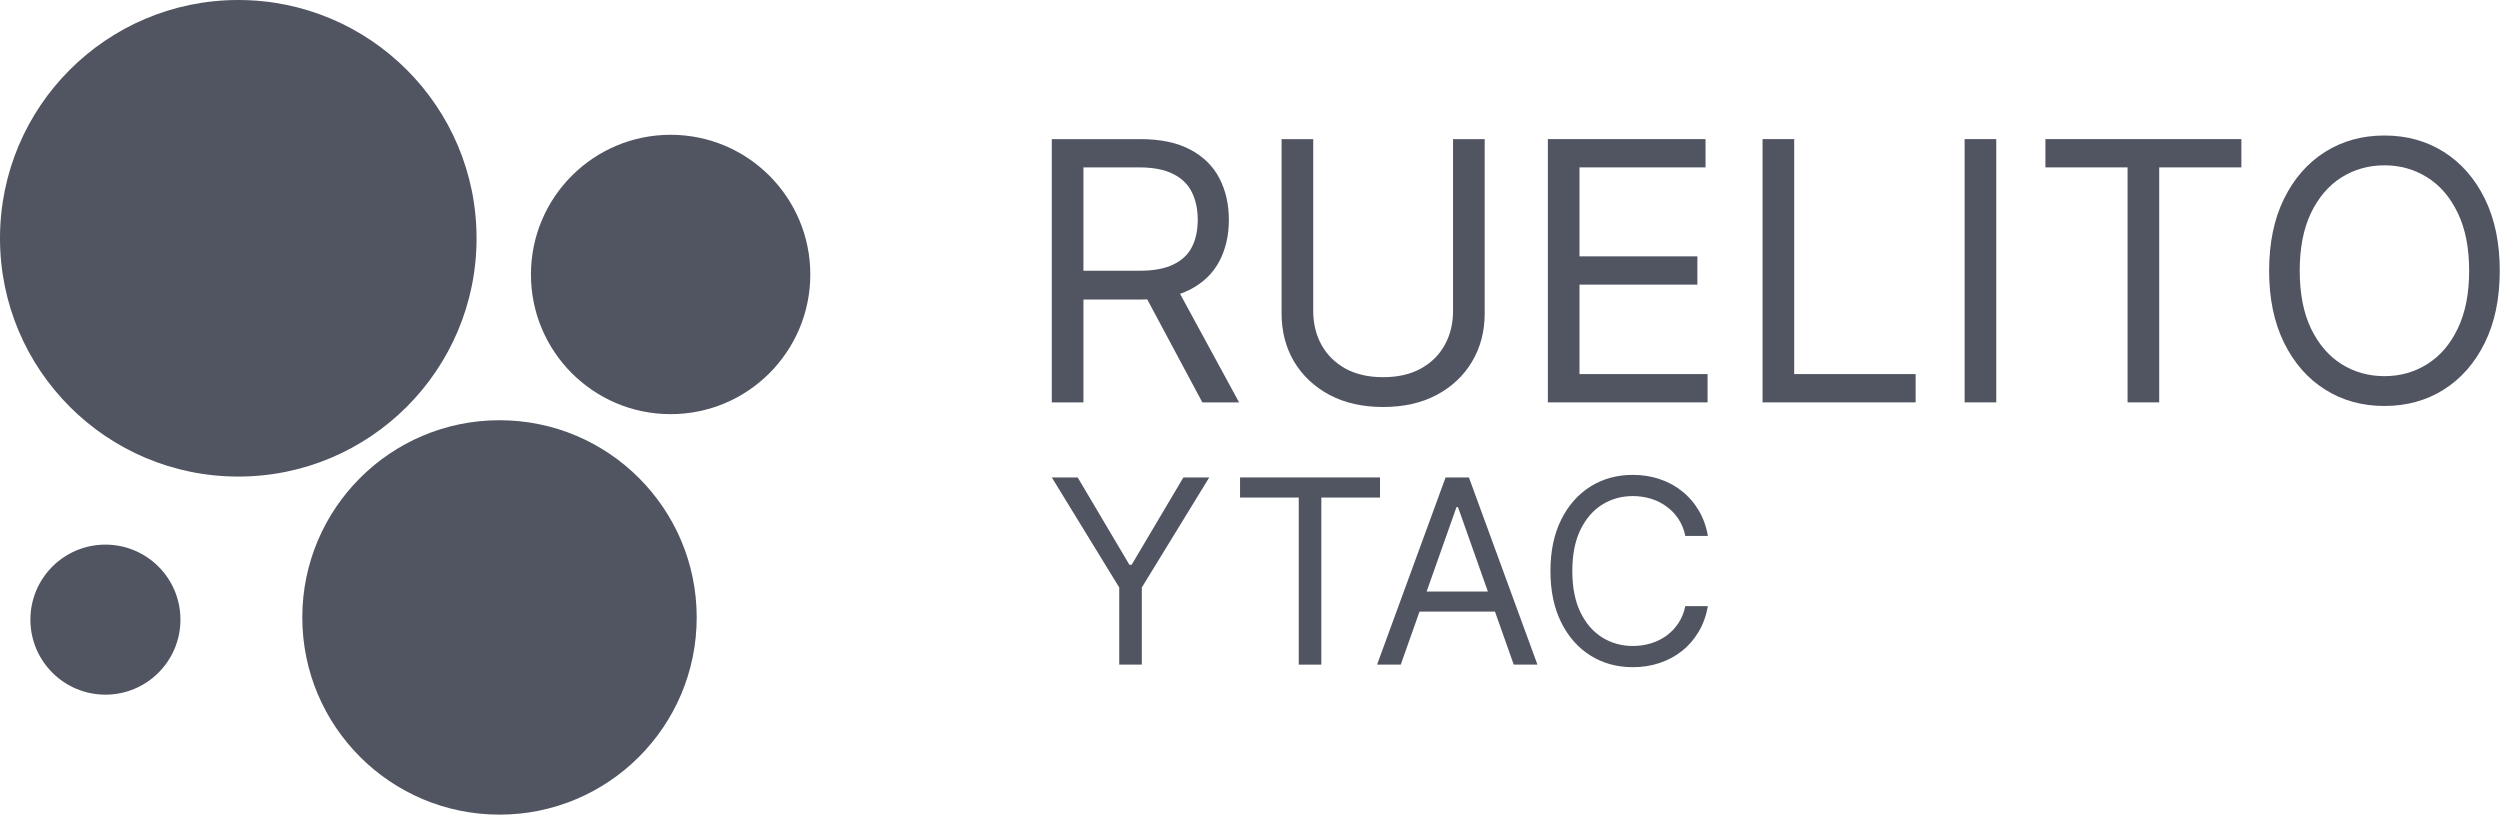 <svg width="221" height="73" viewBox="0 0 221 73" fill="none" xmlns="http://www.w3.org/2000/svg">
<circle cx="21.064" cy="21.064" r="21.064" fill="#505561"/>
<circle cx="59.283" cy="24.263" r="12.348" fill="#505561"/>
<circle cx="9.319" cy="54.776" r="6.632" fill="#505561"/>
<circle cx="44.156" cy="54.581" r="17.433" fill="#505561"/>
<path d="M92.979 35.57V12.297H100.783C102.587 12.297 104.068 12.608 105.226 13.229C106.384 13.842 107.241 14.687 107.797 15.763C108.354 16.839 108.632 18.062 108.632 19.433C108.632 20.805 108.354 22.02 107.797 23.081C107.241 24.142 106.388 24.975 105.237 25.581C104.087 26.18 102.617 26.479 100.828 26.479H94.513V23.933H100.738C101.971 23.933 102.963 23.752 103.715 23.388C104.474 23.024 105.023 22.509 105.361 21.843C105.707 21.168 105.88 20.365 105.88 19.433C105.88 18.502 105.707 17.687 105.361 16.99C105.016 16.293 104.463 15.755 103.704 15.377C102.944 14.99 101.941 14.797 100.693 14.797H95.776V35.57H92.979ZM103.85 25.115L109.534 35.57H106.286L100.693 25.115H103.85Z" fill="#505561"/>
<path d="M128.449 12.297H131.246V27.706C131.246 29.297 130.873 30.718 130.129 31.968C129.392 33.21 128.351 34.191 127.005 34.911C125.66 35.623 124.081 35.979 122.269 35.979C120.457 35.979 118.878 35.623 117.532 34.911C116.187 34.191 115.142 33.21 114.397 31.968C113.66 30.718 113.292 29.297 113.292 27.706V12.297H116.089V27.479C116.089 28.615 116.337 29.627 116.833 30.513C117.329 31.392 118.036 32.085 118.953 32.593C119.878 33.093 120.983 33.343 122.269 33.343C123.554 33.343 124.66 33.093 125.584 32.593C126.509 32.085 127.216 31.392 127.704 30.513C128.201 29.627 128.449 28.615 128.449 27.479V12.297Z" fill="#505561"/>
<path d="M136.831 35.57V12.297H150.769V14.797H139.627V22.661H150.048V25.161H139.627V33.07H150.95V35.57H136.831Z" fill="#505561"/>
<path d="M155.81 35.57V12.297H158.607V33.07H169.343V35.57H155.81Z" fill="#505561"/>
<path d="M176.47 12.297V35.57H173.673V12.297H176.47Z" fill="#505561"/>
<path d="M180.815 14.797V12.297H198.137V14.797H190.874V35.57H188.077V14.797H180.815Z" fill="#505561"/>
<path d="M220.979 23.933C220.979 26.388 220.539 28.509 219.659 30.297C218.78 32.085 217.573 33.464 216.039 34.433C214.506 35.403 212.754 35.888 210.784 35.888C208.814 35.888 207.063 35.403 205.529 34.433C203.995 33.464 202.789 32.085 201.909 30.297C201.029 28.509 200.59 26.388 200.59 23.933C200.59 21.479 201.029 19.358 201.909 17.57C202.789 15.782 203.995 14.403 205.529 13.433C207.063 12.464 208.814 11.979 210.784 11.979C212.754 11.979 214.506 12.464 216.039 13.433C217.573 14.403 218.78 15.782 219.659 17.57C220.539 19.358 220.979 21.479 220.979 23.933ZM218.272 23.933C218.272 21.918 217.938 20.218 217.269 18.831C216.607 17.445 215.709 16.395 214.573 15.683C213.446 14.971 212.183 14.615 210.784 14.615C209.386 14.615 208.119 14.971 206.984 15.683C205.856 16.395 204.958 17.445 204.288 18.831C203.627 20.218 203.296 21.918 203.296 23.933C203.296 25.949 203.627 27.649 204.288 29.036C204.958 30.422 205.856 31.471 206.984 32.183C208.119 32.896 209.386 33.252 210.784 33.252C212.183 33.252 213.446 32.896 214.573 32.183C215.709 31.471 216.607 30.422 217.269 29.036C217.938 27.649 218.272 25.949 218.272 23.933Z" fill="#505561"/>
<path d="M92.979 42.205H95.267L99.842 49.929H100.035L104.611 42.205H106.898L100.937 51.933V58.753H98.94V51.933L92.979 42.205Z" fill="#505561"/>
<path d="M109.621 43.983V42.205H121.994V43.983H116.806V58.753H114.809V43.983H109.621Z" fill="#505561"/>
<path d="M123.827 58.753H121.732L127.79 42.205H129.852L135.909 58.753H133.815L128.885 44.823H128.756L123.827 58.753ZM124.6 52.289H133.042V54.066H124.6V52.289Z" fill="#505561"/>
<path d="M150.979 47.376H148.981C148.863 46.8 148.656 46.294 148.361 45.857C148.071 45.421 147.716 45.055 147.298 44.758C146.884 44.457 146.425 44.23 145.92 44.08C145.415 43.929 144.889 43.853 144.341 43.853C143.342 43.853 142.438 44.107 141.627 44.613C140.821 45.119 140.179 45.865 139.701 46.851C139.229 47.837 138.993 49.046 138.993 50.479C138.993 51.912 139.229 53.121 139.701 54.107C140.179 55.093 140.821 55.839 141.627 56.345C142.438 56.851 143.342 57.104 144.341 57.104C144.889 57.104 145.415 57.029 145.92 56.878C146.425 56.727 146.884 56.504 147.298 56.208C147.716 55.906 148.071 55.537 148.361 55.101C148.656 54.659 148.863 54.153 148.981 53.581H150.979C150.829 54.427 150.555 55.184 150.157 55.852C149.76 56.52 149.266 57.088 148.675 57.557C148.084 58.02 147.421 58.373 146.685 58.615C145.955 58.858 145.174 58.979 144.341 58.979C142.934 58.979 141.683 58.634 140.588 57.945C139.492 57.255 138.63 56.275 138.002 55.004C137.374 53.732 137.059 52.224 137.059 50.479C137.059 48.734 137.374 47.225 138.002 45.954C138.63 44.683 139.492 43.703 140.588 43.013C141.683 42.324 142.934 41.979 144.341 41.979C145.174 41.979 145.955 42.1 146.685 42.343C147.421 42.585 148.084 42.94 148.675 43.409C149.266 43.872 149.76 44.438 150.157 45.106C150.555 45.768 150.829 46.525 150.979 47.376Z" fill="#505561"/>
</svg>
